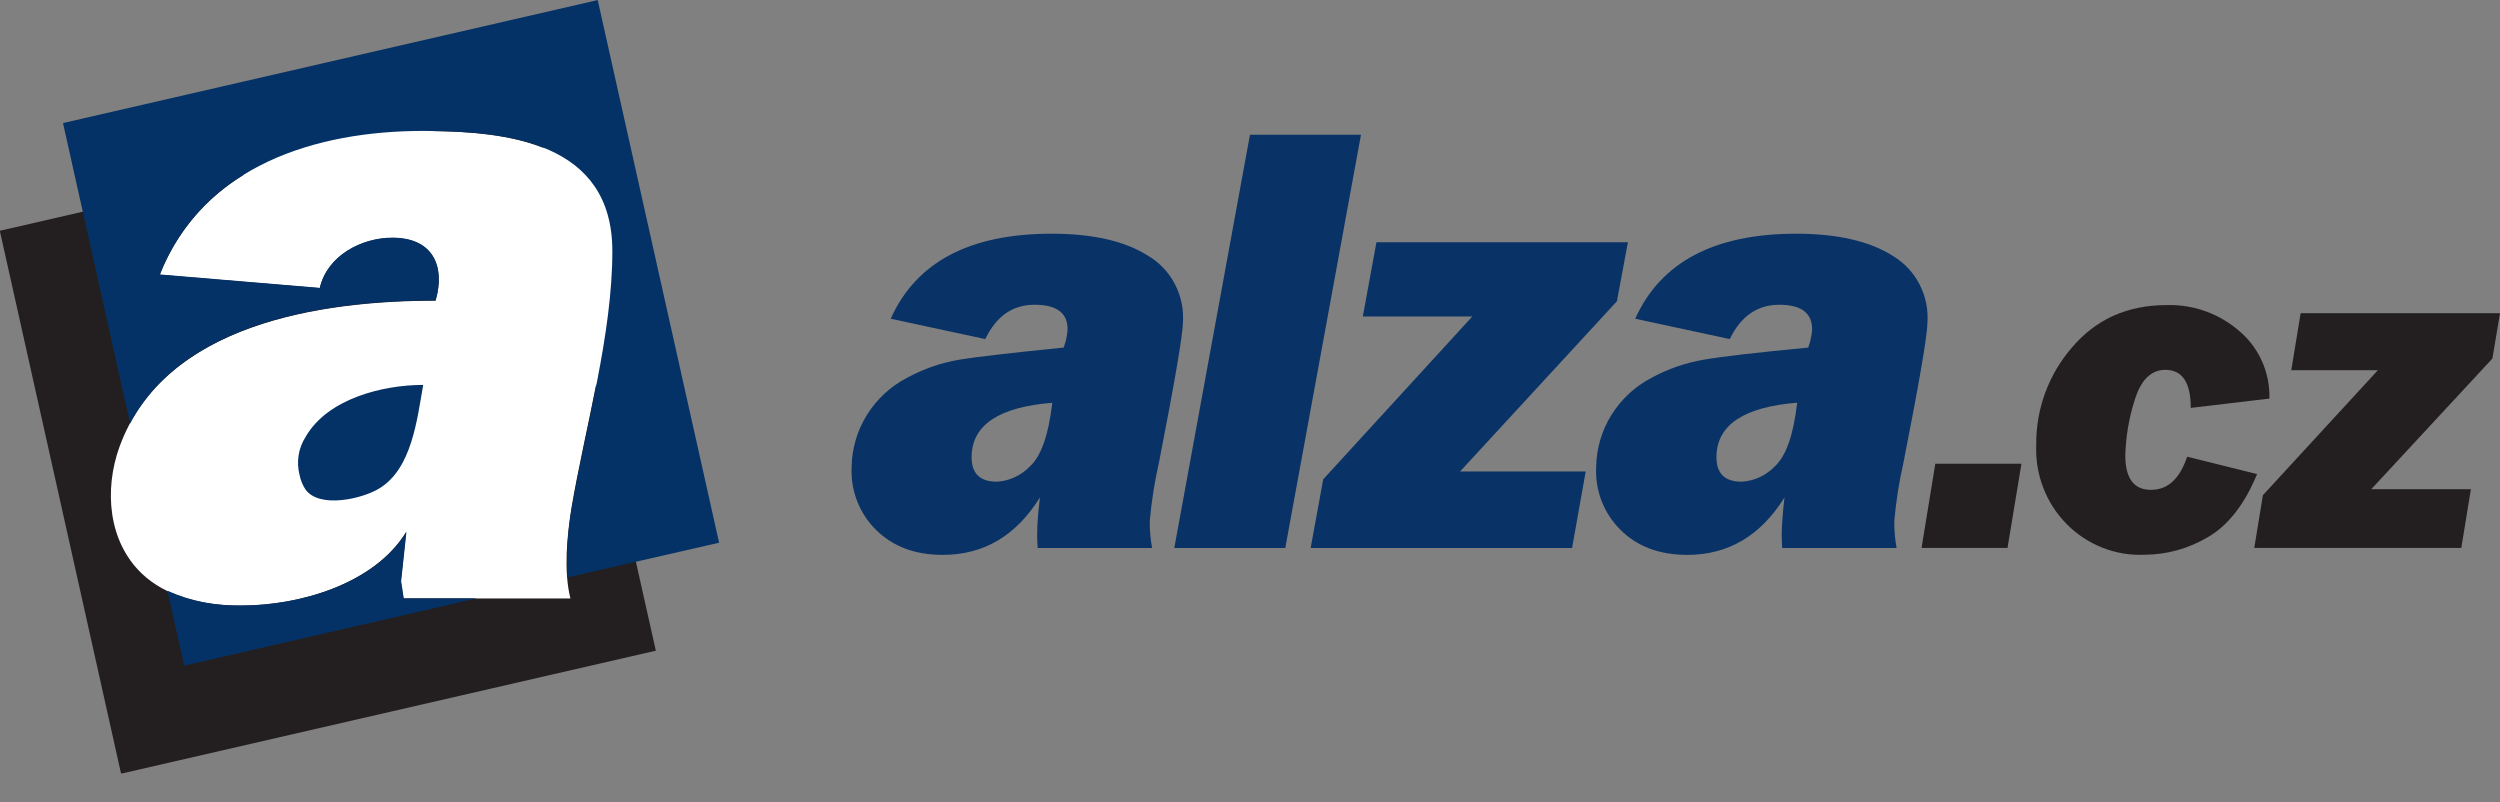 <svg width="81" height="26" viewBox="0 0 81 26" fill="none" xmlns="http://www.w3.org/2000/svg">
<rect x="0" y="0" width="81" height="26" fill="#808080" stroke="none"/>
<g clip-path="url(#clip0_6_31)">
<path fill-rule="evenodd" clip-rule="evenodd" d="M3.68 10.68L6.233 4.991L12.156 3.744L19.264 4.622L20.723 8.692L18.74 20.182L4.866 20.019L2.951 17.199L3.68 10.68Z" fill="white"/>
<path fill-rule="evenodd" clip-rule="evenodd" d="M4.94581e-07 7.476L7.91 5.656C6.67 6.4 5.708 7.542 5.177 8.902L10.361 9.337C10.598 8.29 11.713 7.709 12.709 7.709C14.03 7.709 14.432 8.633 14.112 9.743C10.382 9.743 5.313 10.5 3.869 14.483C3.376 15.856 3.496 17.537 4.598 18.586C5.344 19.296 6.463 19.621 7.831 19.621C9.682 19.621 12.119 18.933 13.157 17.238L12.985 18.837L13.07 19.39H18.481C18.259 18.49 18.371 17.387 18.51 16.483C18.73 15.191 19.047 13.826 19.316 12.453L21.249 21.082L3.923 25.067L-0.004 7.486L4.94581e-07 7.476ZM14.034 4.248L17.32 3.491L17.61 4.793C16.545 4.366 15.235 4.262 14.032 4.248H14.034Z" fill="#231F20"/>
<path fill-rule="evenodd" clip-rule="evenodd" d="M2.041 3.987L19.366 0.002L23.299 17.584L18.387 18.707C18.347 17.961 18.392 17.212 18.522 16.476C18.978 13.812 19.84 10.839 19.84 8.137C19.84 4.591 16.41 4.242 13.712 4.242C10.256 4.242 6.582 5.35 5.179 8.892L10.363 9.327C10.6 8.28 11.715 7.699 12.71 7.699C14.032 7.699 14.434 8.623 14.114 9.733C10.635 9.733 5.985 10.392 4.215 13.72L2.041 3.987ZM15.459 19.386H13.082L12.997 18.833L13.169 17.235C12.131 18.929 9.69 19.617 7.842 19.617C7.012 19.643 6.186 19.48 5.425 19.141L5.968 21.567L15.457 19.384L15.459 19.386ZM13.719 12.471C12.409 12.471 10.608 12.912 9.897 14.163C9.784 14.341 9.708 14.541 9.675 14.75C9.642 14.959 9.651 15.172 9.703 15.377C9.736 15.549 9.801 15.712 9.897 15.858C10.341 16.483 11.739 16.168 12.299 15.819C13.341 15.177 13.511 13.608 13.712 12.469L13.719 12.471Z" fill="#043266"/>
<path d="M37.318 17.756H33.621C33.607 17.565 33.601 17.411 33.604 17.293C33.604 16.962 33.642 16.57 33.694 16.117C32.921 17.359 31.871 17.979 30.544 17.978C29.644 17.978 28.925 17.707 28.38 17.164C28.113 16.901 27.905 16.582 27.769 16.231C27.633 15.879 27.573 15.502 27.593 15.124C27.603 14.531 27.773 13.952 28.084 13.45C28.403 12.936 28.852 12.519 29.385 12.242C29.916 11.952 30.491 11.754 31.085 11.653C31.665 11.559 32.788 11.43 34.464 11.261C34.532 11.079 34.575 10.887 34.589 10.692C34.603 10.149 34.247 9.874 33.524 9.874C32.802 9.874 32.28 10.247 31.922 10.986L28.859 10.327C29.682 8.489 31.422 7.571 34.077 7.572C35.42 7.572 36.468 7.815 37.223 8.302C37.586 8.523 37.881 8.841 38.075 9.222C38.27 9.603 38.357 10.031 38.327 10.459C38.316 10.884 38.059 12.387 37.554 14.969C37.41 15.599 37.309 16.238 37.252 16.881C37.249 17.175 37.275 17.468 37.328 17.756H37.318ZM34.096 13.05C32.376 13.187 31.504 13.761 31.48 14.773C31.467 15.329 31.738 15.607 32.293 15.607C32.702 15.585 33.087 15.407 33.372 15.109C33.734 14.774 33.975 14.088 34.094 13.05H34.096ZM44.094 4.366H40.499L38.047 17.756H41.643L44.096 4.366H44.094ZM51.377 15.275L50.935 17.756H42.465L42.872 15.53L47.704 10.253H44.156L44.596 7.849H52.744L52.388 9.761L47.307 15.275H51.379H51.377ZM61.45 17.756C61.397 17.468 61.372 17.175 61.375 16.881C61.432 16.238 61.532 15.599 61.676 14.969C62.185 12.385 62.443 10.881 62.449 10.459C62.479 10.031 62.392 9.603 62.197 9.222C62.003 8.841 61.708 8.523 61.346 8.302C60.591 7.816 59.542 7.573 58.2 7.572C55.547 7.572 53.807 8.49 52.981 10.327L56.045 10.986C56.401 10.246 56.936 9.876 57.647 9.874C58.37 9.874 58.723 10.149 58.712 10.692C58.697 10.887 58.655 11.079 58.586 11.261C56.91 11.422 55.782 11.553 55.208 11.653C54.613 11.754 54.039 11.952 53.507 12.242C52.975 12.519 52.526 12.936 52.207 13.45C51.895 13.952 51.726 14.531 51.716 15.124C51.696 15.502 51.756 15.879 51.891 16.231C52.027 16.582 52.235 16.901 52.502 17.164C53.045 17.707 53.764 17.978 54.667 17.978C55.996 17.978 57.046 17.357 57.817 16.117C57.765 16.57 57.734 16.96 57.726 17.293C57.726 17.411 57.732 17.565 57.743 17.756H61.44H61.45ZM58.228 13.05C58.109 14.088 57.868 14.774 57.506 15.109C57.221 15.407 56.836 15.585 56.427 15.607C55.871 15.607 55.599 15.329 55.614 14.773C55.637 13.761 56.509 13.186 58.23 13.047L58.228 13.05Z" fill="#093266"/>
<path d="M65.495 15.026L65.043 17.754H62.258L62.704 15.026H65.495Z" fill="#231F20"/>
<path d="M70.864 14.797L73.129 15.36C72.723 16.344 72.191 17.026 71.532 17.405C70.912 17.773 70.208 17.97 69.49 17.974C69.023 17.995 68.556 17.918 68.121 17.746C67.685 17.575 67.289 17.313 66.958 16.978C66.628 16.643 66.369 16.241 66.2 15.799C66.031 15.357 65.954 14.884 65.974 14.411C65.963 13.25 66.376 12.126 67.134 11.257C67.907 10.342 68.932 9.884 70.209 9.884C71.07 9.861 71.909 10.163 72.562 10.733C72.875 10.999 73.124 11.334 73.292 11.711C73.459 12.089 73.54 12.5 73.529 12.914L70.981 13.216C70.981 12.394 70.707 11.983 70.158 11.983C69.687 11.983 69.354 12.32 69.155 12.991C68.975 13.562 68.875 14.156 68.86 14.756C68.86 15.499 69.138 15.871 69.691 15.871C70.243 15.871 70.624 15.509 70.864 14.797Z" fill="#231F20"/>
<path d="M80.057 15.85L79.746 17.754H73.038L73.318 16.044L77.044 11.994H74.238L74.541 10.147H81L80.754 11.616L76.829 15.85H80.057Z" fill="#231F20"/>
</g>
<defs>
<clipPath id="clip0_6_31">
<rect width="81" height="25.058" fill="white"/>
</clipPath>
</defs>
</svg>
